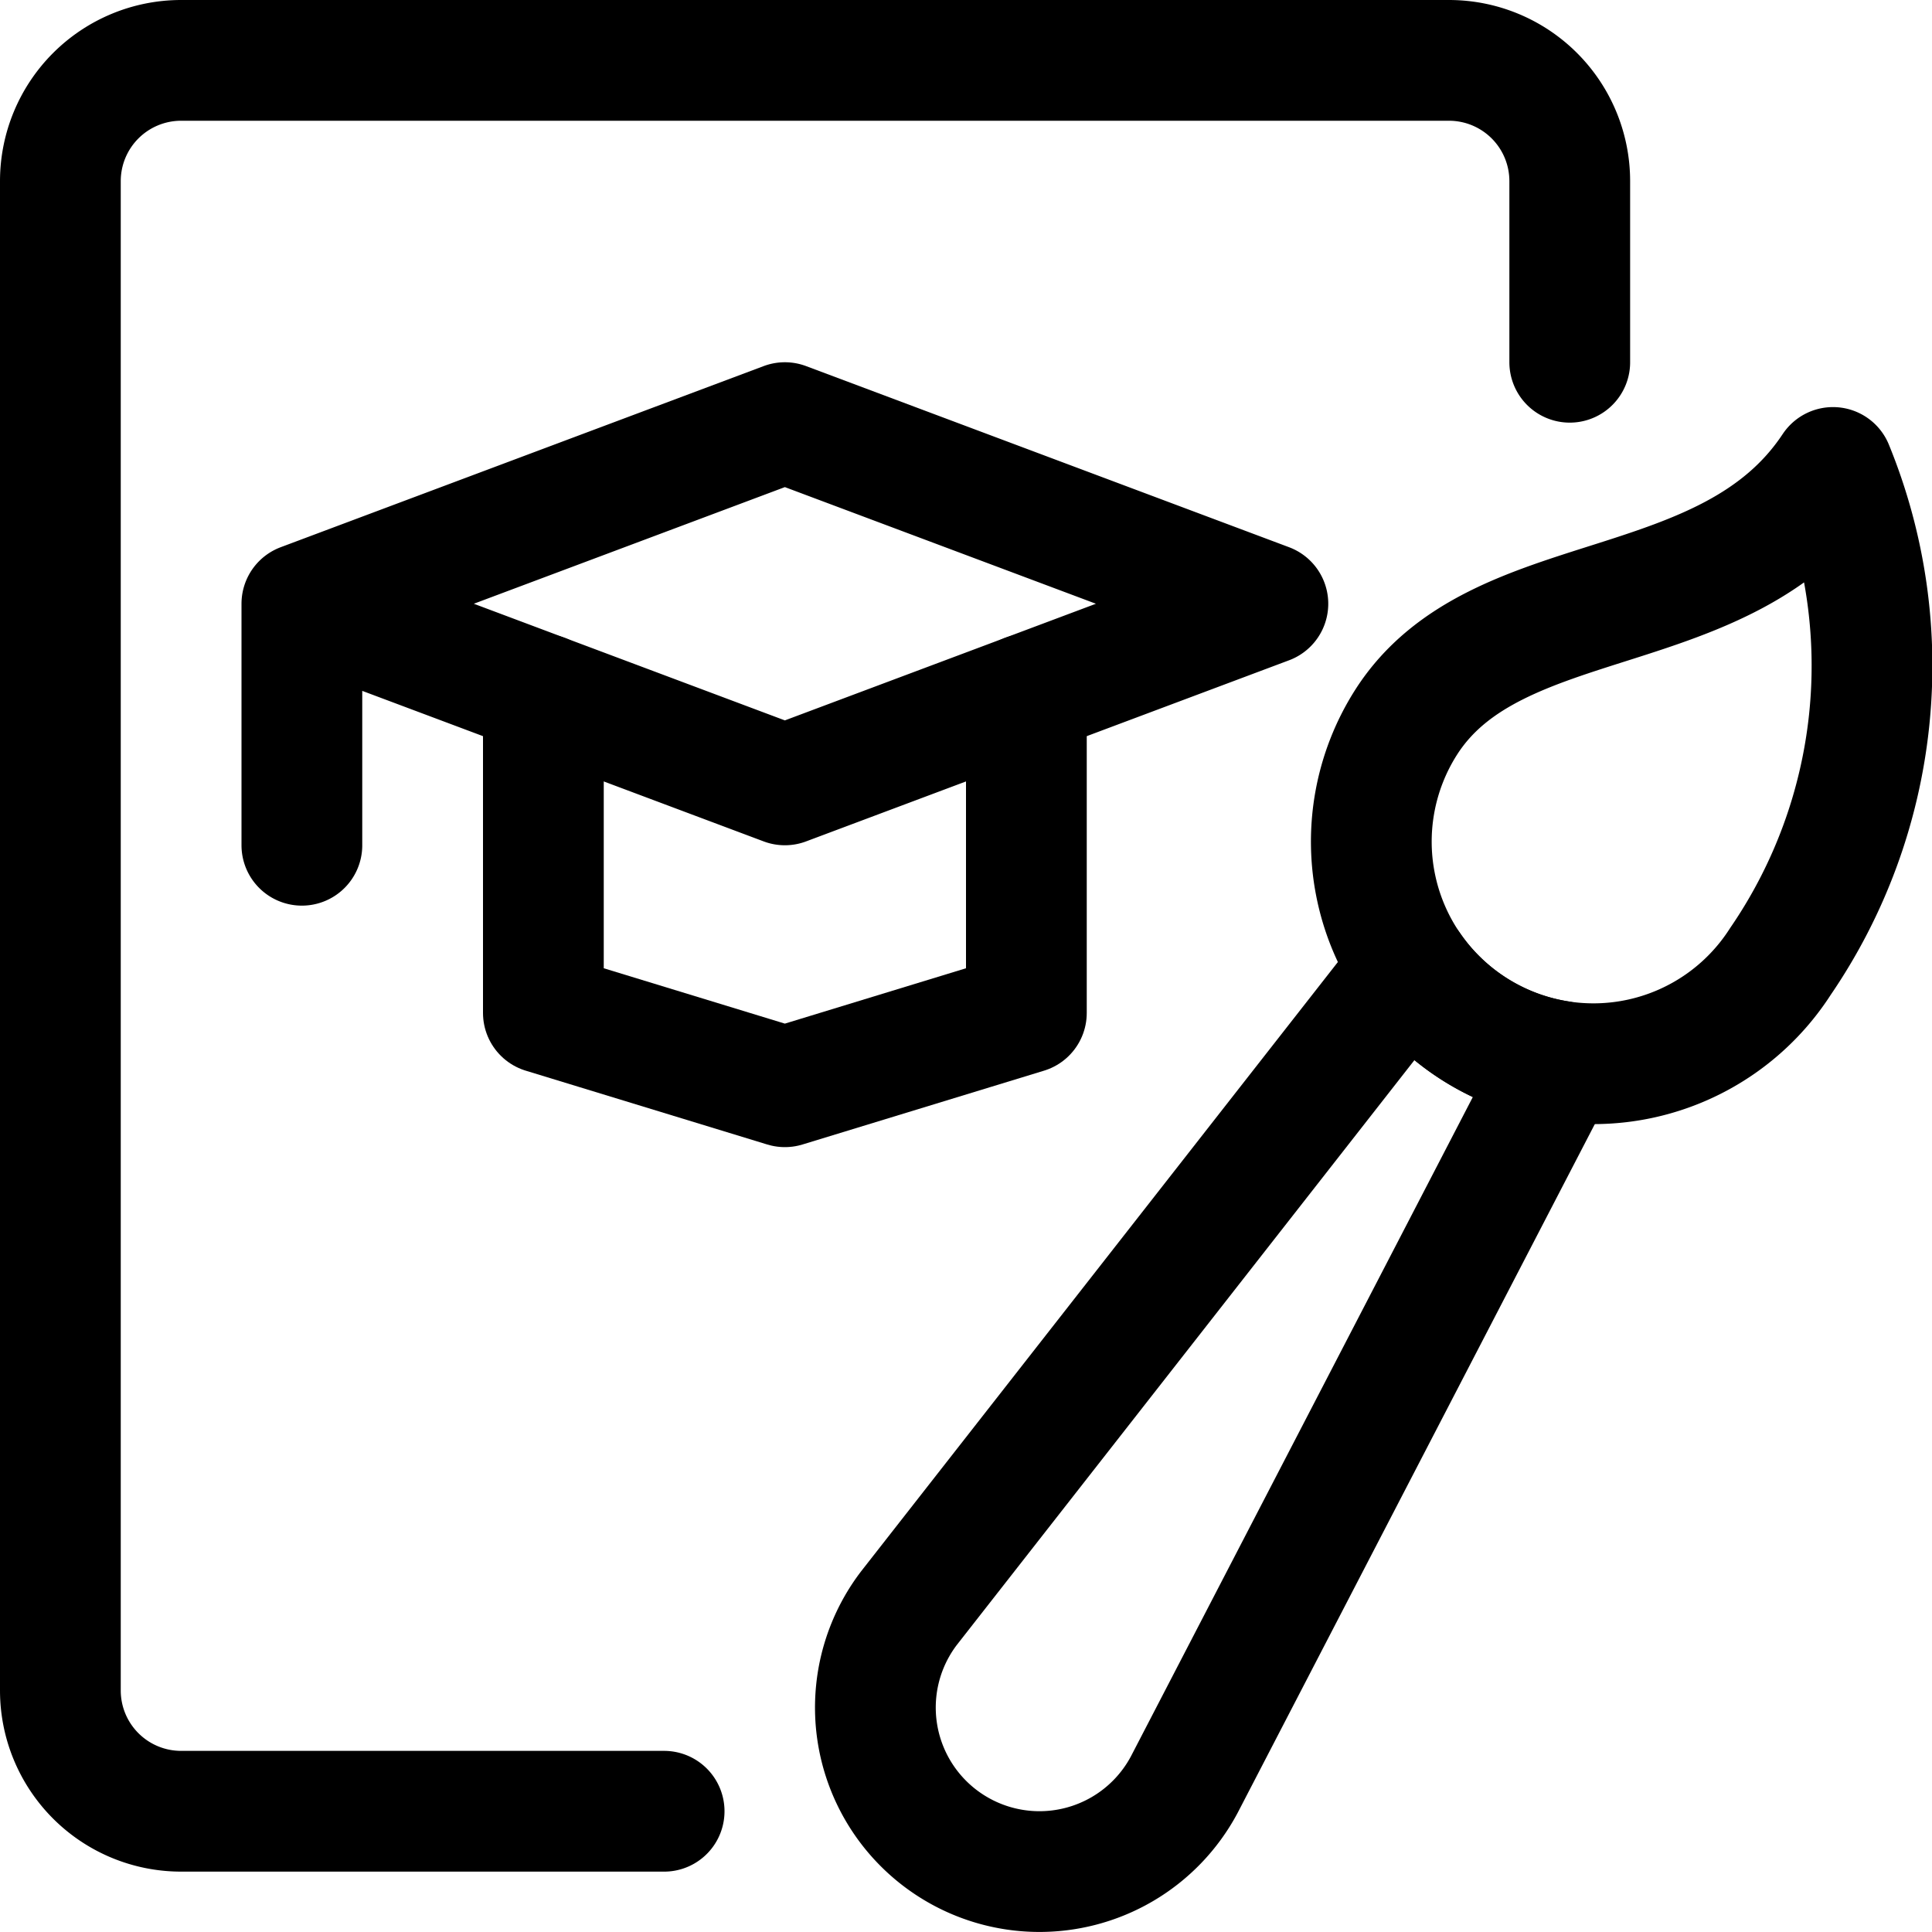 <svg xmlns="http://www.w3.org/2000/svg" width="24" height="24" viewBox="0 0 24 24"><defs><style>.a{fill:none;stroke:#000;stroke-linecap:round;stroke-linejoin:round;stroke-width:1.5px}</style></defs><path d="M12.75 8.625v3.958l-3 .917-3-.917V8.625" class="a"/><path d="m15.75 7.5-6-2.25-6 2.25 6 2.25zm-12 0v3m19.02-4.693c-1.308 1.975-4.181 1.415-5.3 3.161a2.759 2.759 0 1 0 4.648 2.974 6.5 6.5 0 0 0 .652-6.135" class="a"/><path d="M11.814 22.928a2.037 2.037 0 0 1-.525-2.948l6.231-7.963a2.772 2.772 0 0 0 1.852 1.165l-4.661 8.988a2.038 2.038 0 0 1-2.897.758M8.25 22.5h-6A1.5 1.5 0 0 1 .75 21V2.25a1.5 1.5 0 0 1 1.5-1.5H18a1.5 1.5 0 0 1 1.5 1.5V4.5" class="a"/></svg>
